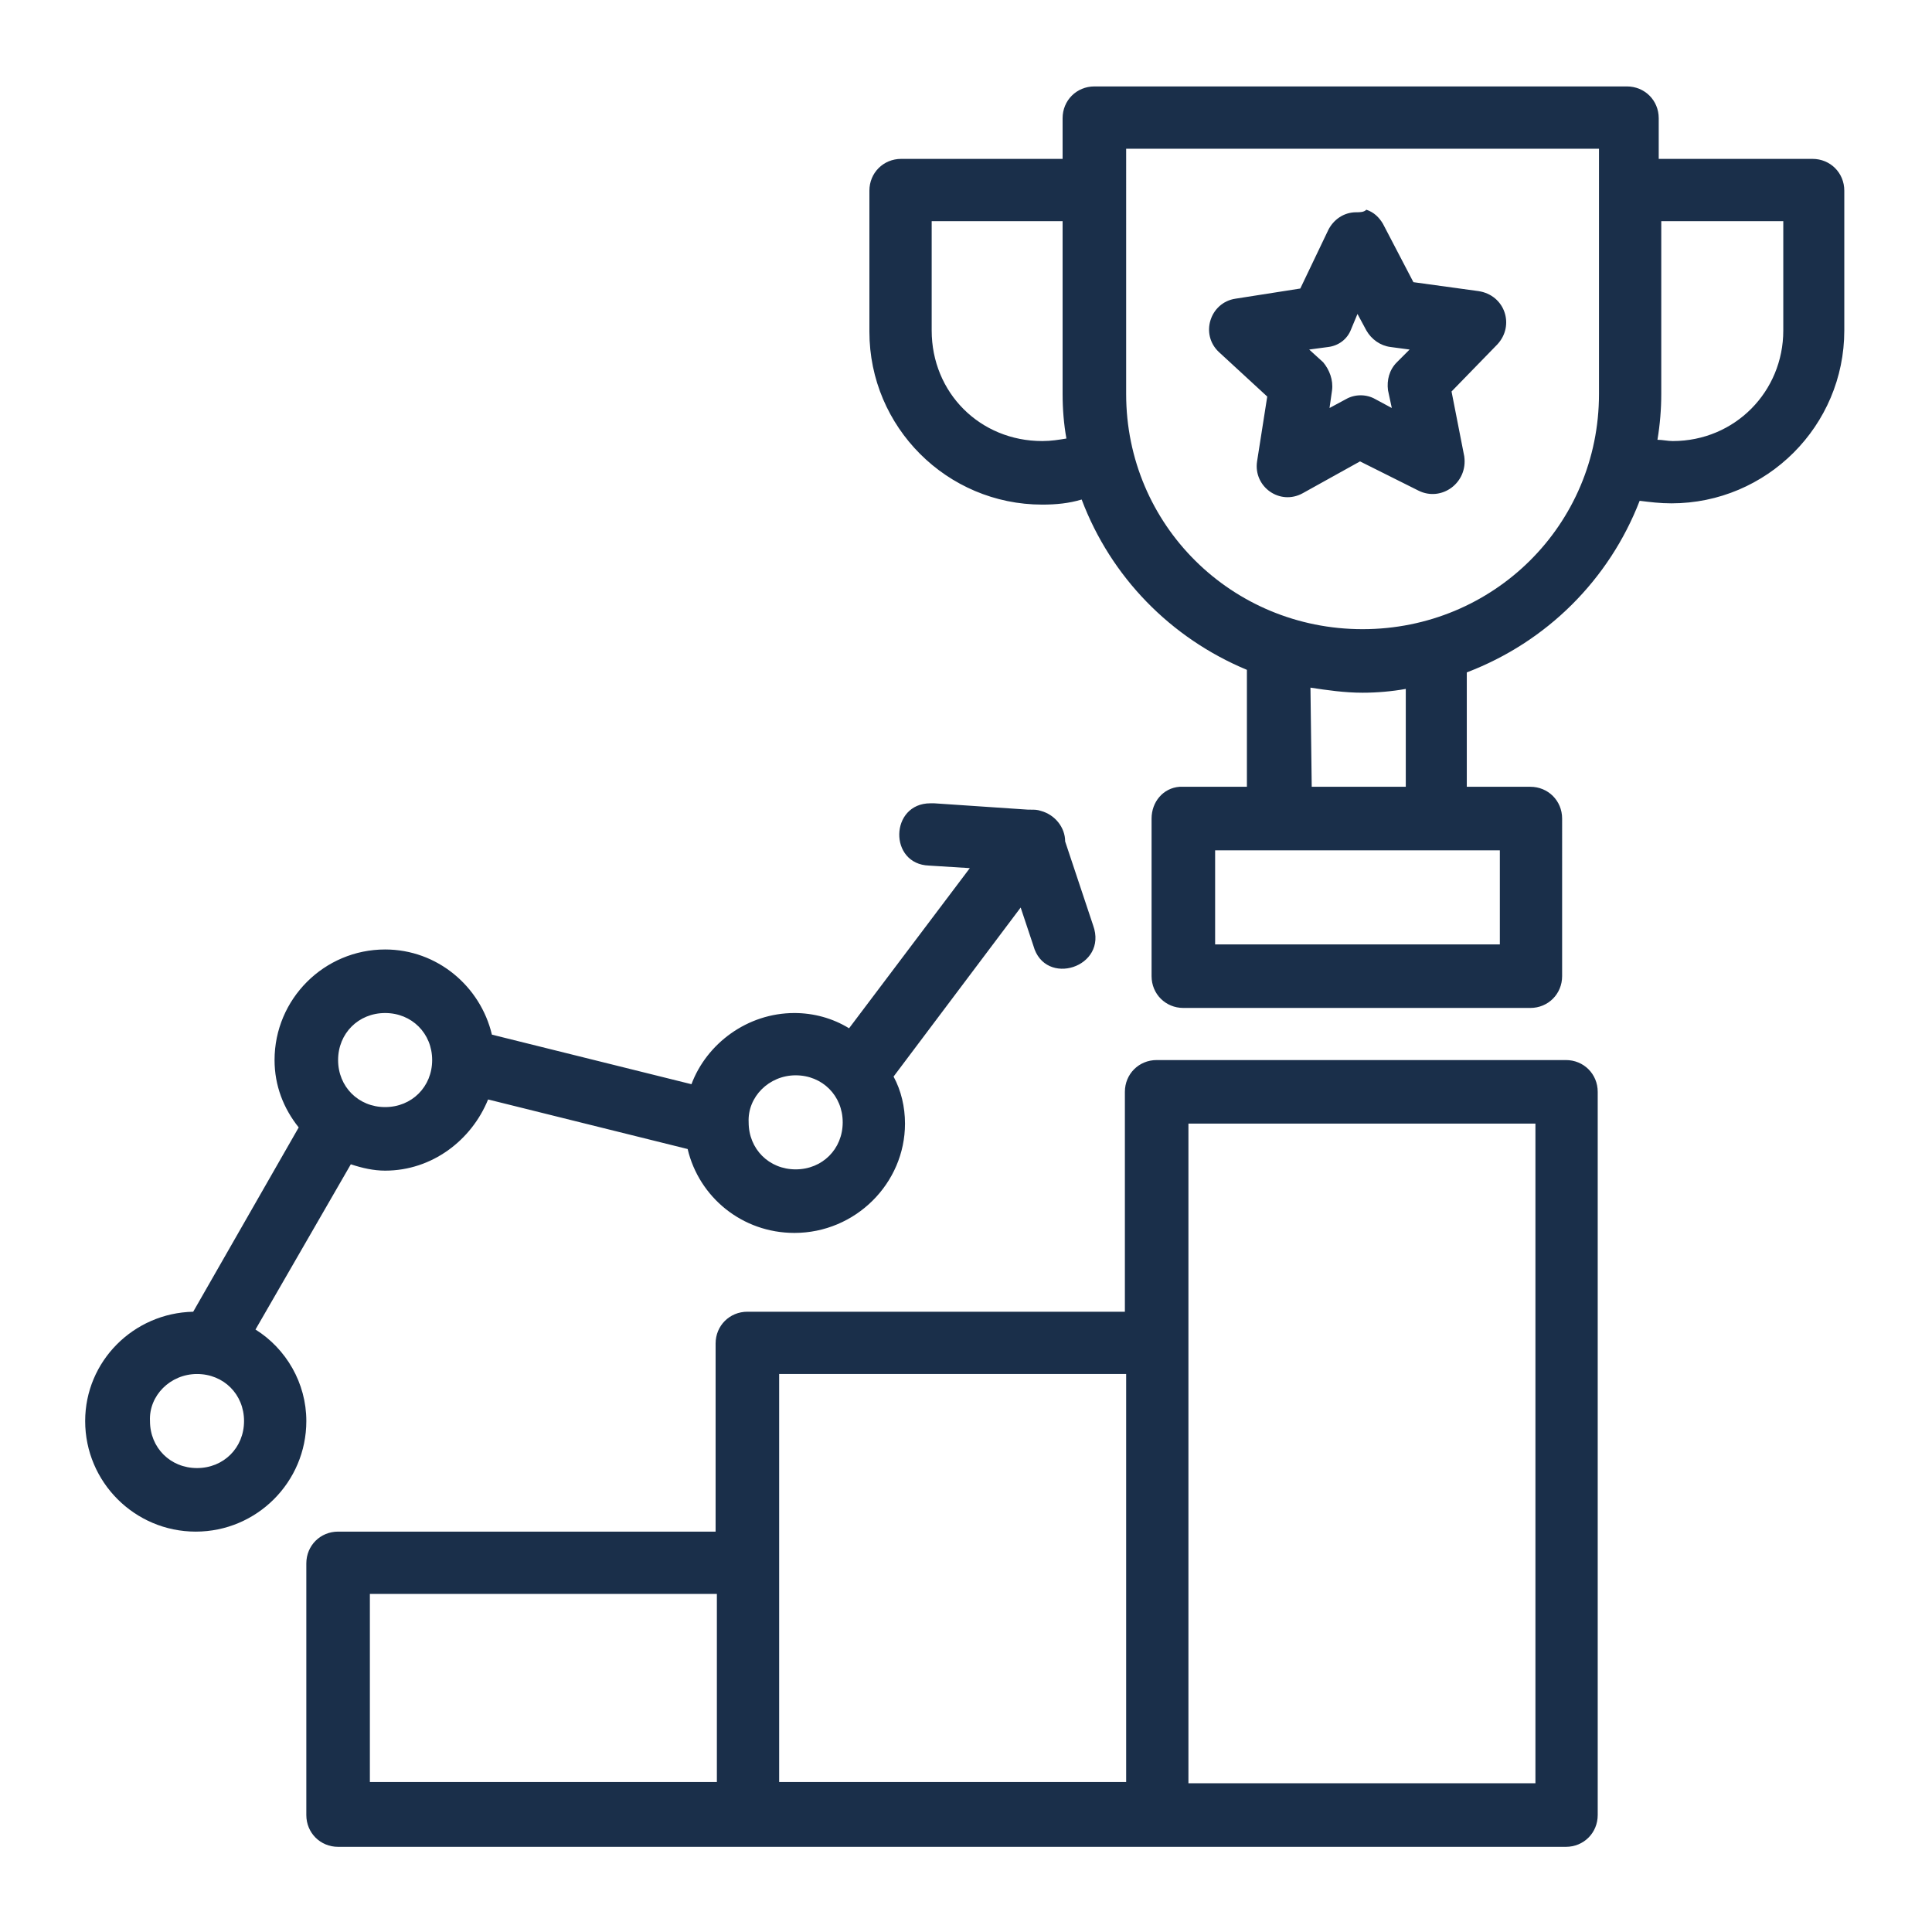 <?xml version="1.0" encoding="utf-8"?>
<!-- Generator: Adobe Illustrator 22.0.0, SVG Export Plug-In . SVG Version: 6.00 Build 0)  -->
<svg version="1.1"
	 id="Layer_1" xmlns:cc="http://creativecommons.org/ns#" xmlns:dc="http://purl.org/dc/elements/1.1/" xmlns:inkscape="http://www.inkscape.org/namespaces/inkscape" xmlns:rdf="http://www.w3.org/1999/02/22-rdf-syntax-ns#" xmlns:sodipodi="http://sodipodi.sourceforge.net/DTD/sodipodi-0.dtd" xmlns:svg="http://www.w3.org/2000/svg"
	 xmlns="http://www.w3.org/2000/svg" xmlns:xlink="http://www.w3.org/1999/xlink" x="0px" y="0px" viewBox="0 0 152 152"
	 style="enable-background:new 0 0 152 152;" xml:space="preserve">
<style type="text/css">
	.st0{fill:#1a2f4a;}
</style>
<g>
	<path class="st0" d="M86.1,6.8c-1.4,0-2.5,1.1-2.5,2.5v3.2H70.9c-1.4,0-2.5,1.1-2.5,2.5v11.1c0,7.5,6.1,13.6,13.6,13.6
		c1.1,0,2.1-0.1,3.1-0.4c2.3,6.1,7,10.9,13,13.4v9.2h-5c-0.1,0-0.2,0-0.3,0c-1.3,0.1-2.2,1.2-2.2,2.5v12.4c0,1.4,1.1,2.5,2.5,2.5
		h27.3c1.4,0,2.5-1.1,2.5-2.5V64.4c0-1.4-1.1-2.5-2.5-2.5h-5v-9c6.3-2.4,11.2-7.3,13.6-13.5c0.8,0.1,1.6,0.2,2.5,0.2
		c7.5,0,13.6-6.1,13.6-13.6V15c0-1.4-1.1-2.5-2.5-2.5h-12.1V9.3c0-1.4-1.1-2.5-2.5-2.5H86.1z M88.6,11.7h37.2V31
		c0,10.3-8.3,18.5-18.6,18.5c-10.3,0-18.6-8.2-18.6-18.5V11.7z M106.7,16.7c-1,0-1.8,0.6-2.2,1.4l-2.2,4.6l-5.1,0.8
		c-2,0.3-2.8,2.8-1.3,4.2l3.8,3.5l-0.8,5.1c-0.3,2,1.8,3.5,3.6,2.5l4.5-2.5l4.6,2.3c1.8,0.9,3.9-0.6,3.6-2.7l-1-5.1l3.6-3.7
		c1.4-1.5,0.6-3.9-1.5-4.2l-5.1-0.7l-2.4-4.6c-0.3-0.5-0.7-0.9-1.3-1.1C107.3,16.7,107,16.7,106.7,16.7z M73.3,17.4h10.3V31
		c0,1.2,0.1,2.4,0.3,3.5c-0.6,0.1-1.2,0.2-1.9,0.2c-4.9,0-8.7-3.8-8.7-8.7L73.3,17.4z M130.7,17.4h9.6v8.6c0,4.8-3.8,8.7-8.7,8.7
		c-0.4,0-0.8-0.1-1.2-0.1c0.2-1.2,0.3-2.4,0.3-3.6V17.4z M106.8,24.7l0.7,1.3c0.4,0.7,1.1,1.2,1.9,1.3l1.5,0.2l-1,1
		c-0.6,0.6-0.8,1.4-0.7,2.2l0.3,1.4l-1.3-0.7c-0.7-0.4-1.6-0.4-2.3,0l-1.3,0.7l0.2-1.4c0.1-0.8-0.2-1.6-0.7-2.2l-1.1-1l1.5-0.2
		c0.8-0.1,1.5-0.6,1.8-1.4L106.8,24.7z M103.1,54.1c1.3,0.2,2.7,0.4,4.1,0.4c1.1,0,2.3-0.1,3.4-0.3v7.7h-7.4L103.1,54.1z M73.2,63.2
		c-3.2,0-3.3,4.8-0.1,4.9l3.2,0.2l-9.5,12.6c-1.3-0.8-2.8-1.2-4.3-1.2c-3.7,0-6.9,2.4-8.1,5.6l-15.7-3.9c-0.9-3.8-4.3-6.7-8.4-6.7
		c-4.8,0-8.7,3.9-8.7,8.7c0,2,0.7,3.8,1.9,5.3l-8.3,14.5c-4.7,0.1-8.5,3.9-8.5,8.6c0,4.8,3.9,8.7,8.7,8.7s8.7-3.9,8.7-8.7
		c0-3-1.6-5.7-4-7.2l7.5-13c0.9,0.3,1.8,0.5,2.7,0.5c3.7,0,6.8-2.4,8.1-5.6l15.7,3.9c0.9,3.8,4.3,6.6,8.4,6.6c4.8,0,8.7-3.9,8.7-8.6
		c0-1.3-0.3-2.6-0.9-3.7l10-13.3l1,3c0.9,3.3,5.9,1.7,4.7-1.6l-2.2-6.6c0-1.1-0.8-2.1-1.9-2.4c-0.3-0.1-0.5-0.1-0.8-0.1
		c-0.1,0-0.1,0-0.2,0l-7.4-0.5C73.4,63.2,73.3,63.2,73.2,63.2z M95.6,66.9H118v7.4H95.6V66.9z M30.3,79.7c2.1,0,3.7,1.6,3.7,3.7
		c0,2.1-1.6,3.7-3.7,3.7c-2.1,0-3.7-1.6-3.7-3.7C26.6,81.3,28.2,79.7,30.3,79.7z M91,83.4c-1.4,0-2.5,1.1-2.5,2.5v17.3H58.8
		c-1.4,0-2.5,1.1-2.5,2.5v14.8H26.6c-1.4,0-2.5,1.1-2.5,2.5v19.8c0,1.4,1.1,2.5,2.5,2.5c32.2,0,64.4,0,96.6,0c1.4,0,2.5-1.1,2.5-2.5
		V85.9c0-1.4-1.1-2.5-2.5-2.5L91,83.4z M62.6,84.6c2.1,0,3.7,1.6,3.7,3.7c0,2.1-1.6,3.7-3.7,3.7c-2.1,0-3.7-1.6-3.7-3.7
		C58.8,86.3,60.5,84.6,62.6,84.6z M93.5,88.4h27.3v51.9H93.5C93.5,123,93.5,105.7,93.5,88.4z M15.5,108.1c2.1,0,3.7,1.6,3.7,3.7
		c0,2.1-1.6,3.7-3.7,3.7s-3.7-1.6-3.7-3.7C11.7,109.8,13.4,108.1,15.5,108.1z M61.3,108.1h27.3v32.1H61.3
		C61.3,129.5,61.3,118.8,61.3,108.1z M29.1,125.4h27.3v14.8H29.1V125.4z"/>
</g>
</svg>
